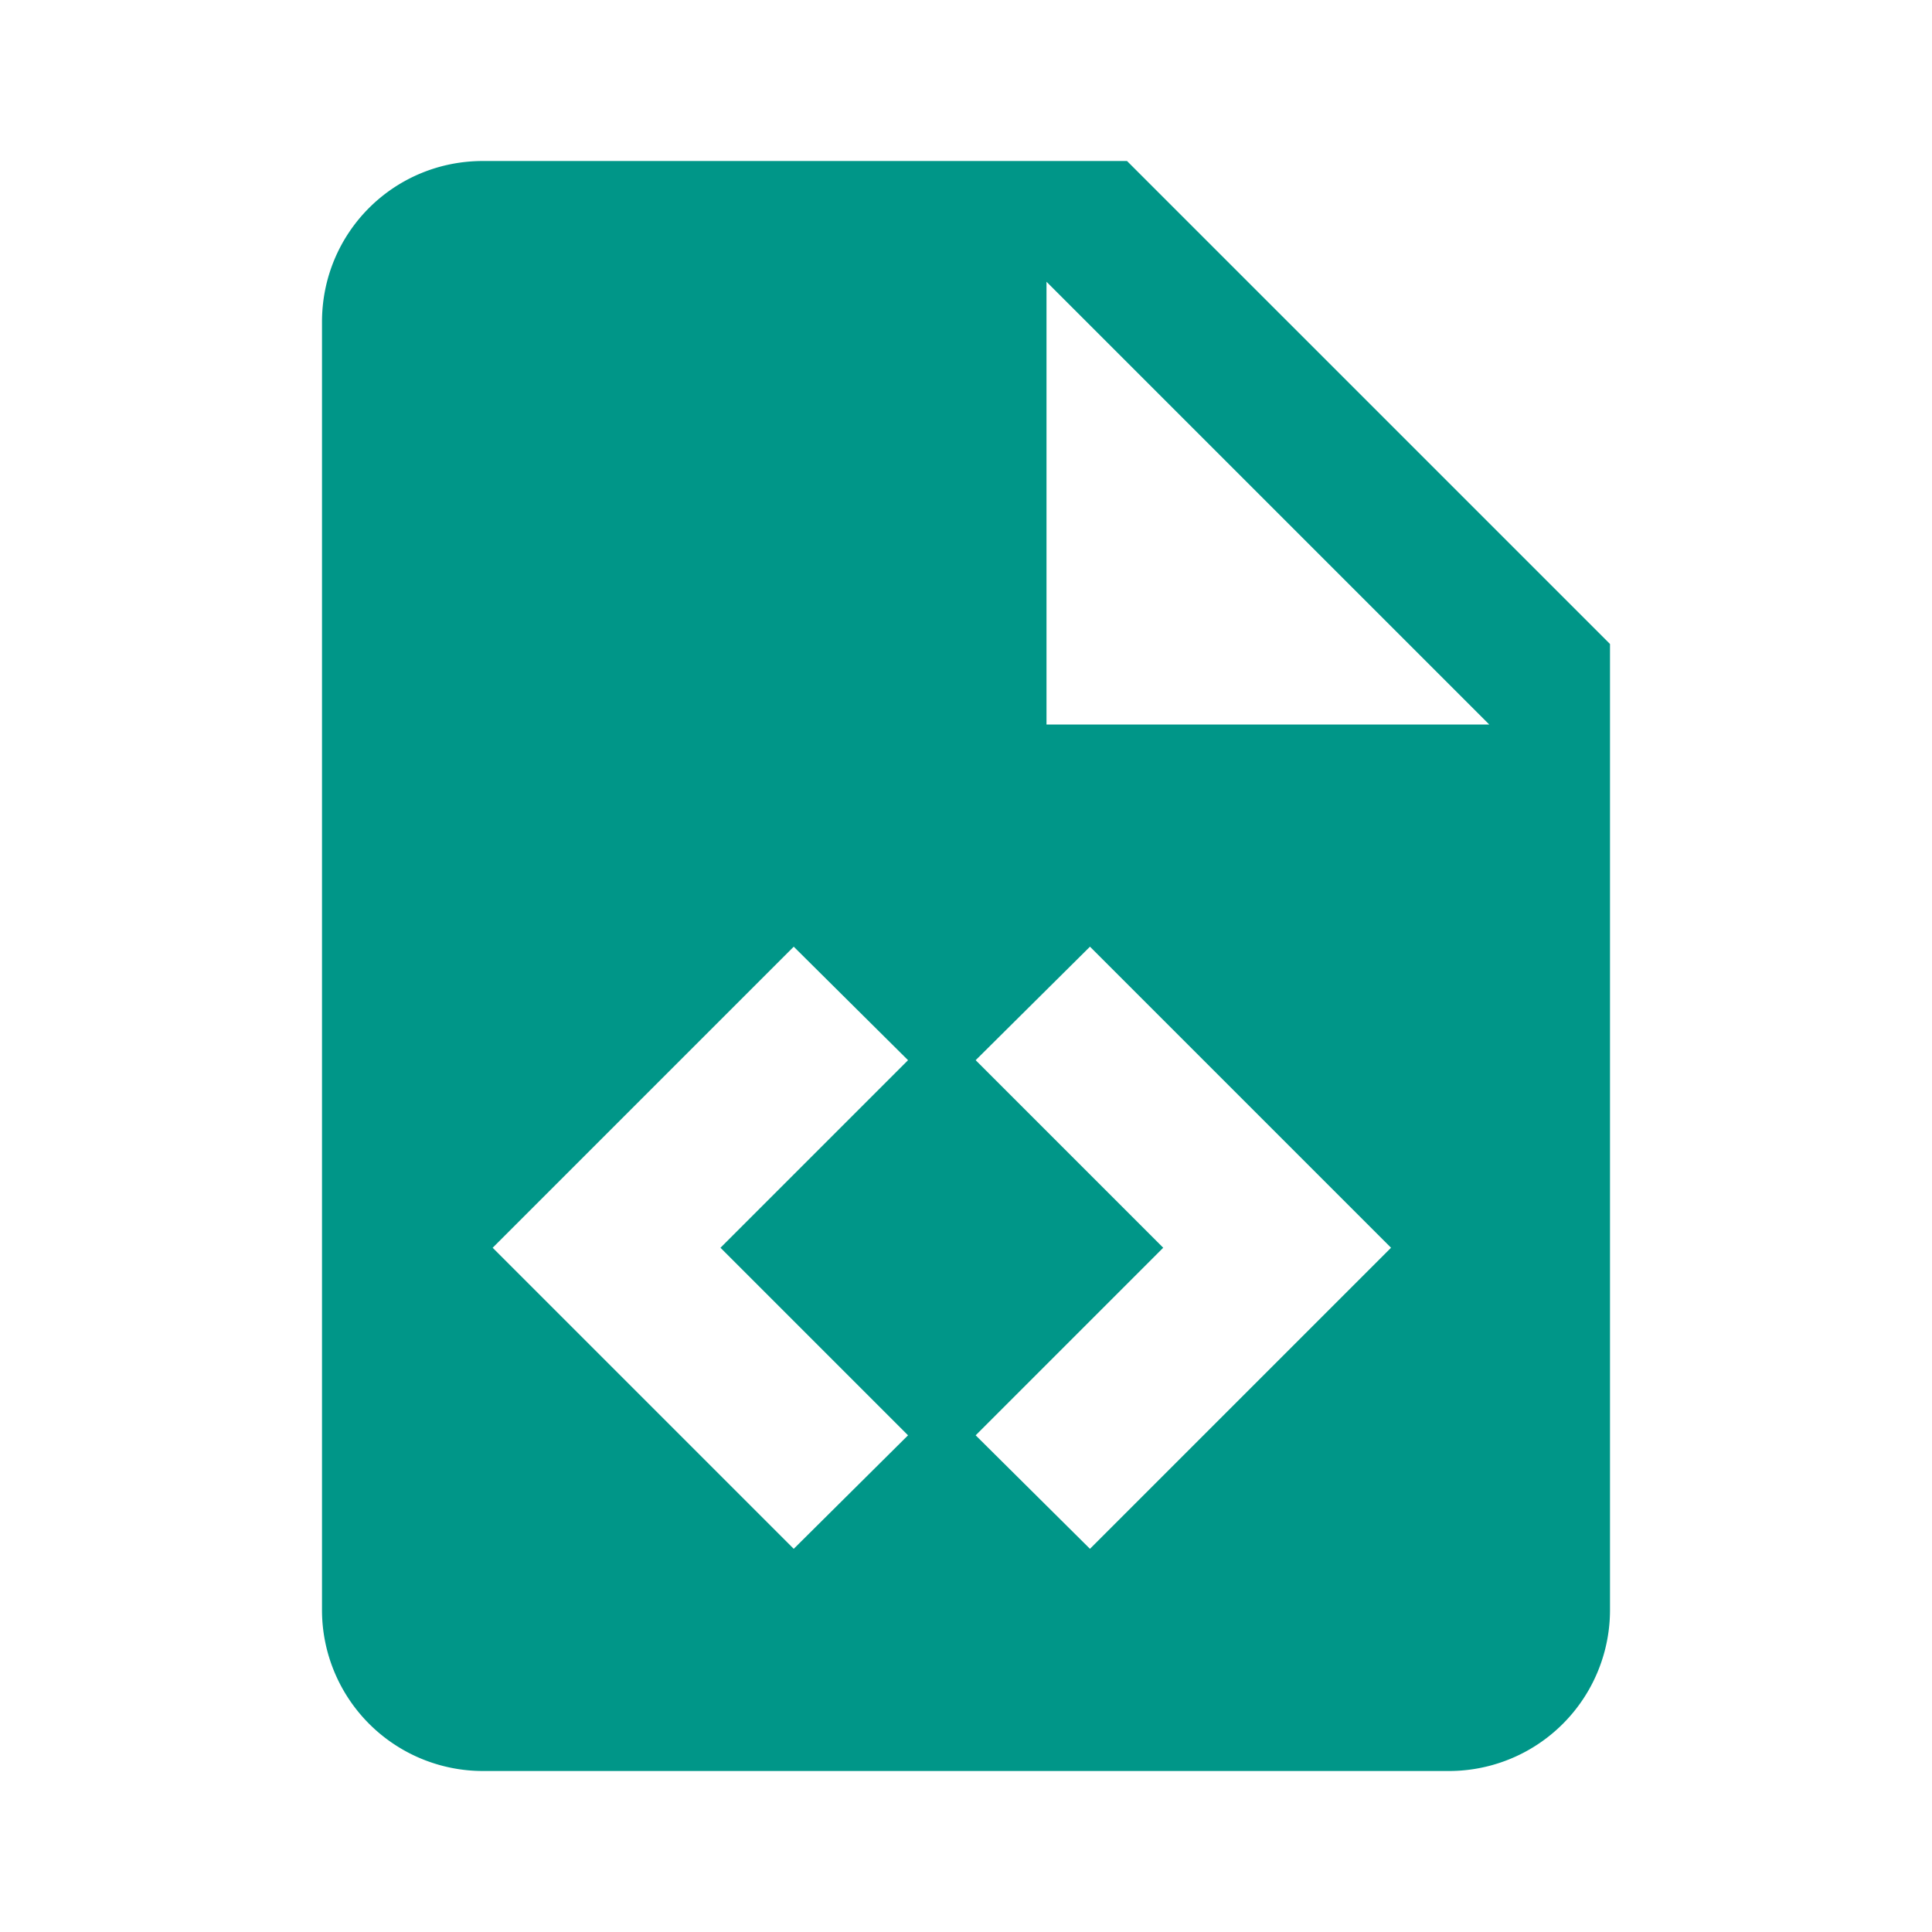 <svg xmlns="http://www.w3.org/2000/svg" width="16" height="16" fill="#009688" data-big="true" viewBox="0 0 24 24"><path d="M13 9h5.5L13 3.5zM6 2h8l6 6v12a2 2 0 0 1-2 2H6a2 2 0 0 1-2-2V4c0-1.11.89-2 2-2m.12 13.5 3.74 3.74 1.42-1.41-2.33-2.33 2.33-2.33-1.42-1.41zm11.16 0-3.74-3.74-1.42 1.41 2.33 2.33-2.33 2.33 1.42 1.41z"/></svg>